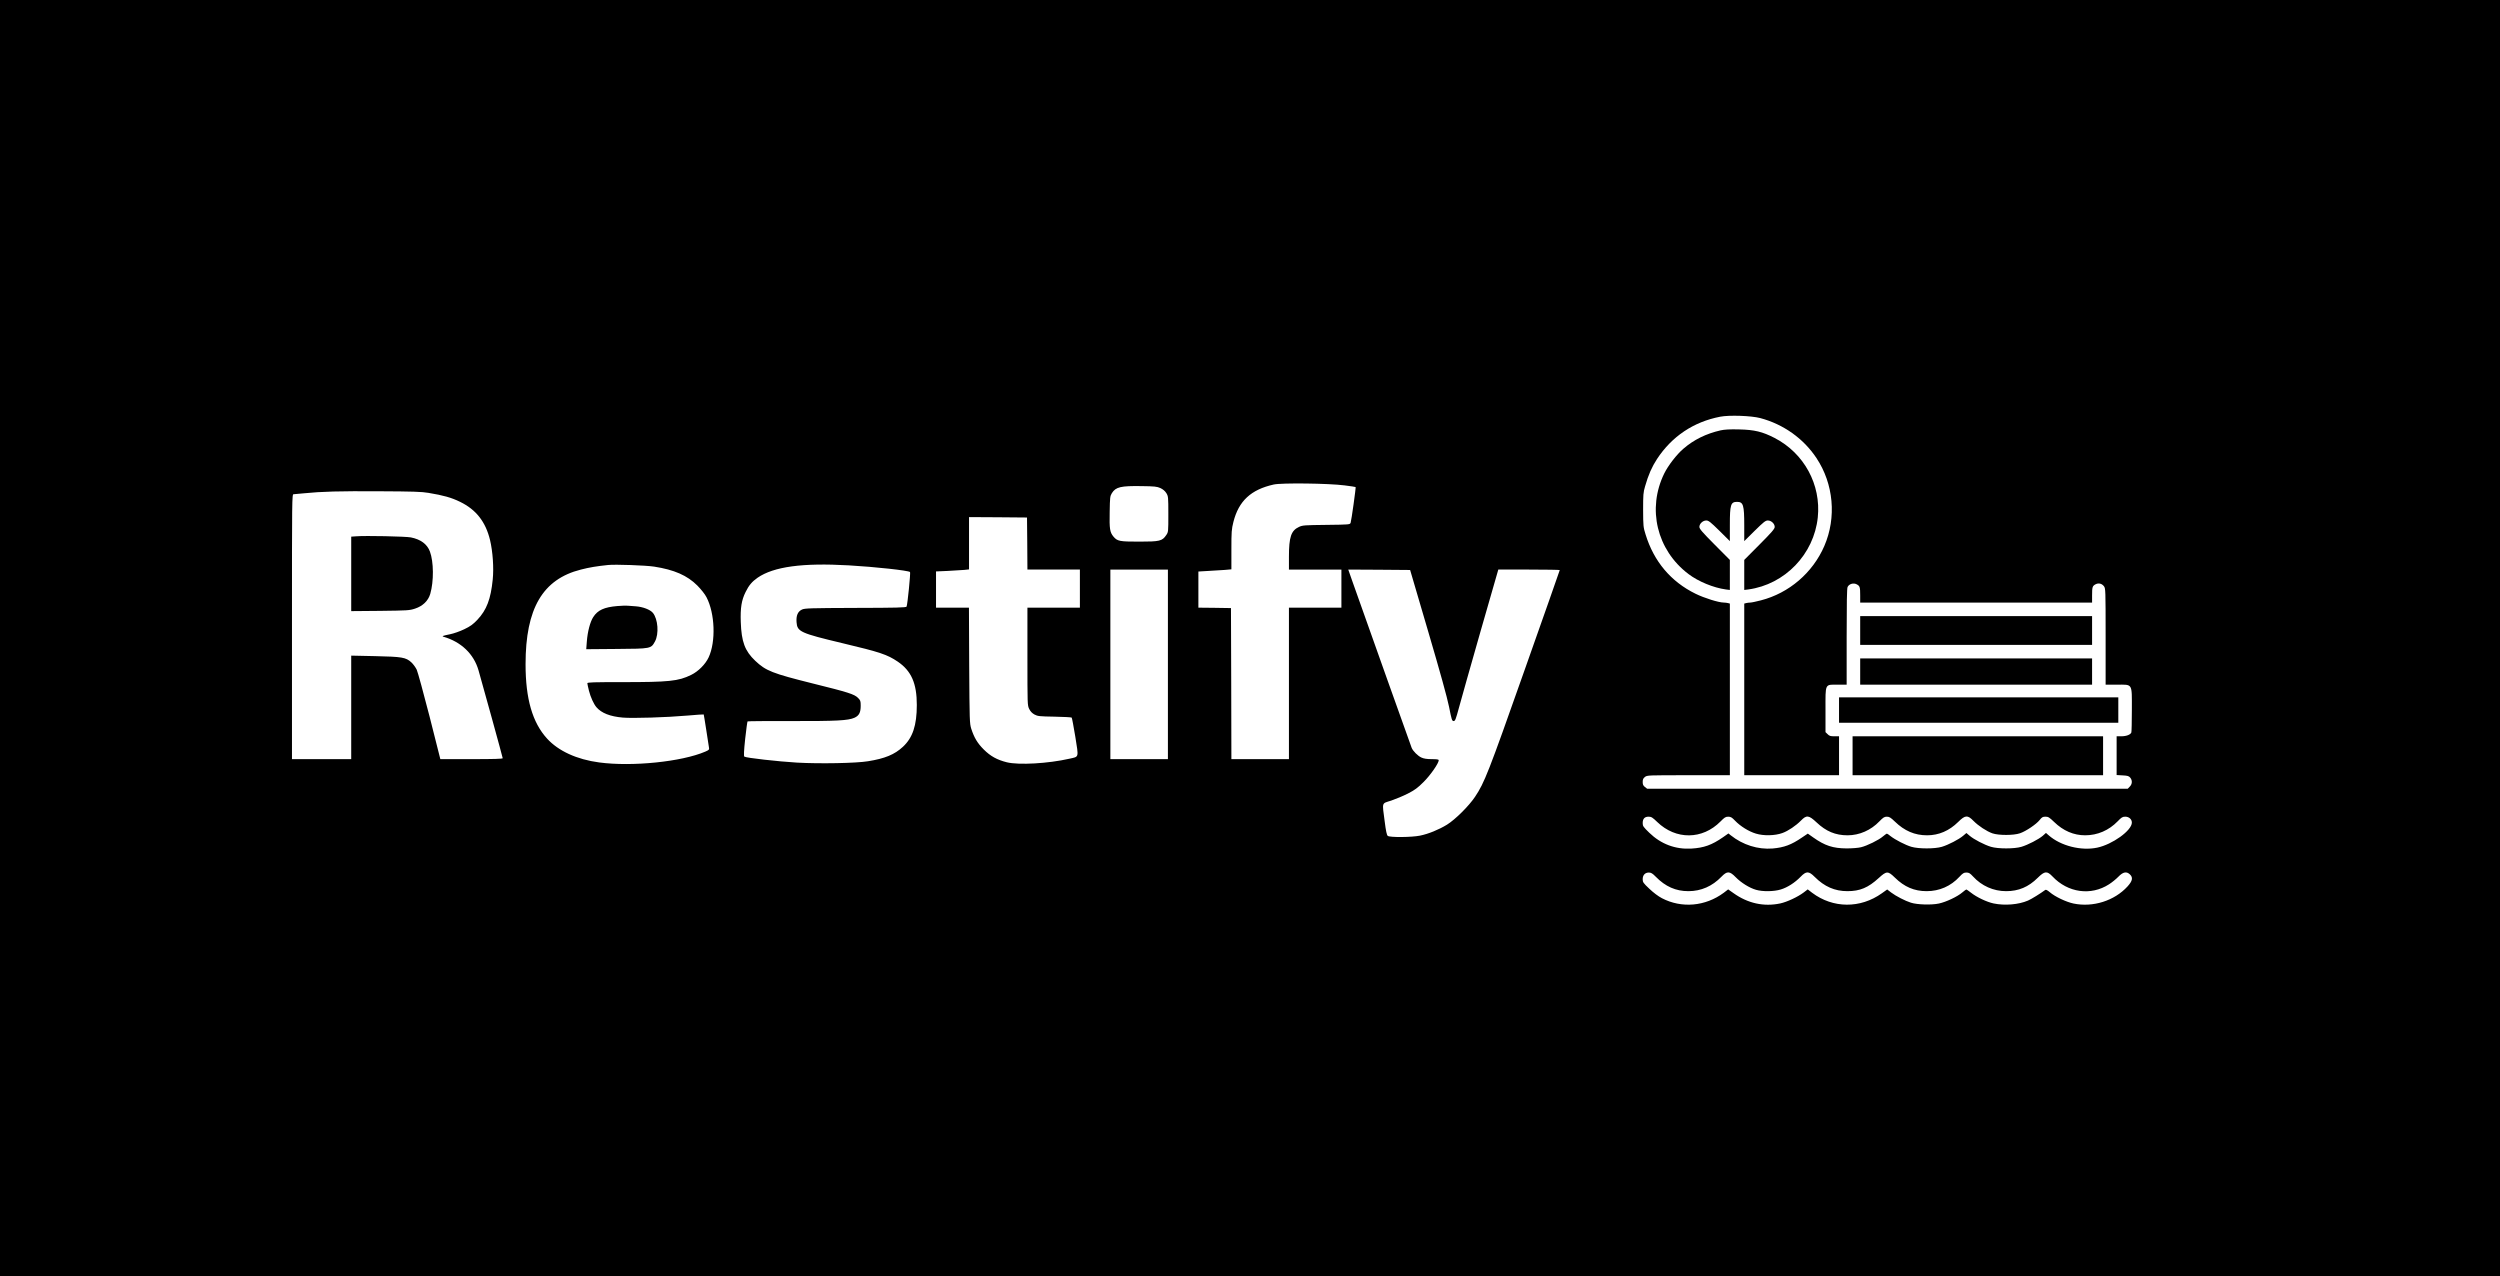 <?xml version="1.0" standalone="no"?>
<!DOCTYPE svg PUBLIC "-//W3C//DTD SVG 20010904//EN"
 "http://www.w3.org/TR/2001/REC-SVG-20010904/DTD/svg10.dtd">
<svg version="1.0" xmlns="http://www.w3.org/2000/svg"
 width="2954pt" height="1508pt" viewBox="0 0 2954 1508"
 preserveAspectRatio="xMidYMid meet">
<g transform="translate(0,1508) scale(0.1,-0.1)"
fill="#000000" stroke="none">
<path d="M0 7540 l0 -7540 14770 0 14770 0 0 7540 0 7540 -14770 0 -14770 0 0
-7540z m20799 2600 c272 -72 511 -241 664 -472 203 -305 239 -703 93 -1040
-137 -316 -416 -556 -750 -642 -54 -14 -110 -26 -125 -26 -14 0 -36 -3 -48 -6
l-23 -6 0 -1014 0 -1014 560 0 560 0 0 230 0 230 -55 0 c-46 0 -60 4 -80 25
l-25 24 0 261 c0 320 -10 300 145 300 l105 0 0 565 c0 403 3 571 11 589 17 36
69 52 107 32 38 -20 42 -31 42 -132 l0 -84 1370 0 1370 0 0 84 c0 100 4 112
41 132 36 18 73 10 99 -23 19 -25 20 -42 20 -594 l0 -569 132 0 c191 0 178 22
178 -296 0 -139 -3 -260 -6 -269 -10 -26 -59 -45 -119 -45 l-55 0 0 -229 0
-229 71 -4 c60 -3 74 -8 90 -27 27 -33 24 -77 -6 -106 l-24 -25 -2839 0 -2839
0 -27 21 c-20 16 -26 29 -26 59 0 30 6 43 26 59 26 21 36 21 515 21 l489 0 0
1014 0 1014 -22 6 c-13 3 -35 6 -49 6 -61 0 -230 53 -334 104 -292 143 -493
382 -591 701 -27 85 -28 101 -29 290 0 179 2 208 23 278 39 137 81 231 141
323 176 268 432 439 746 500 108 21 367 12 474 -16z m-4914 -795 c72 -9 131
-18 133 -20 5 -4 -50 -398 -59 -422 -8 -21 -11 -22 -286 -25 -259 -3 -281 -4
-324 -24 -93 -43 -119 -119 -119 -351 l0 -153 310 0 310 0 0 -225 0 -225 -310
0 -310 0 0 -895 0 -895 -340 0 -340 0 -2 893 -3 892 -192 3 -193 2 0 214 0
213 118 7 c64 3 152 9 195 12 l77 7 0 232 c0 214 2 240 24 329 63 247 207 381
476 441 91 21 650 14 835 -10z m-2174 -32 c30 -14 54 -34 70 -59 23 -38 24
-44 24 -250 0 -208 0 -211 -25 -247 -47 -70 -77 -77 -318 -77 -235 0 -259 5
-305 59 -43 52 -49 90 -45 291 3 174 4 187 26 223 46 73 105 87 352 83 152 -2
181 -5 221 -23z m-8647 -57 c175 -29 269 -55 373 -106 189 -92 301 -236 353
-450 33 -138 46 -330 32 -468 -23 -231 -72 -359 -180 -474 -53 -56 -83 -78
-156 -113 -52 -25 -125 -51 -171 -60 -84 -17 -97 -22 -74 -29 209 -61 357
-203 413 -396 46 -159 286 -1029 286 -1039 0 -8 -105 -11 -368 -11 l-369 0
-127 503 c-71 276 -139 525 -152 554 -14 28 -42 67 -64 87 -65 59 -109 66
-427 73 l-283 6 0 -611 0 -612 -350 0 -350 0 0 1565 c0 1529 0 1565 19 1565
10 0 65 5 122 11 205 21 422 27 894 24 390 -2 499 -5 579 -19z m7074 -598 l2
-308 310 0 310 0 0 -225 0 -225 -310 0 -310 0 0 -577 c0 -566 0 -578 21 -620
15 -30 34 -50 63 -66 38 -20 57 -22 236 -25 107 -2 198 -7 203 -11 4 -4 23
-106 43 -227 40 -253 46 -233 -70 -259 -249 -57 -599 -77 -740 -42 -115 29
-193 72 -272 151 -75 75 -113 139 -148 246 -19 63 -20 90 -24 748 l-3 682
-194 0 -195 0 0 214 0 214 138 6 c75 4 163 9 195 12 l57 6 0 309 0 309 343 -2
342 -3 3 -307z m-4410 -273 c239 -37 392 -104 512 -224 45 -46 89 -101 108
-138 100 -191 112 -525 25 -711 -38 -81 -122 -166 -207 -207 -151 -74 -259
-85 -818 -85 -334 0 -408 -2 -408 -13 0 -8 9 -48 19 -89 20 -77 56 -156 88
-194 60 -70 162 -110 312 -123 117 -10 516 2 766 24 103 9 188 15 190 13 1 -2
15 -84 30 -183 15 -99 29 -192 32 -207 5 -25 1 -30 -43 -49 -279 -120 -865
-180 -1254 -128 -264 35 -482 135 -616 282 -173 190 -254 469 -254 879 0 659
202 1004 654 1118 101 26 187 40 321 54 85 9 444 -4 543 -19z m2298 15 c316
-18 707 -61 727 -79 8 -8 -30 -388 -41 -409 -6 -11 -118 -14 -602 -15 -538 -2
-599 -4 -633 -19 -50 -23 -71 -71 -65 -150 8 -112 45 -129 543 -248 446 -106
528 -134 653 -218 161 -110 225 -257 225 -512 0 -242 -49 -387 -164 -494 -99
-92 -213 -139 -414 -171 -138 -23 -567 -31 -837 -16 -223 13 -605 56 -623 71
-8 7 -5 68 10 210 12 110 25 203 28 206 3 3 236 5 519 4 535 -1 669 6 744 39
55 25 74 62 74 142 0 56 -3 64 -32 93 -43 43 -114 66 -534 170 -480 120 -554
149 -680 268 -123 117 -163 224 -171 458 -6 168 9 259 57 355 38 78 76 123
142 169 191 131 531 177 1074 146z m3774 -1170 l0 -1120 -340 0 -340 0 0 1120
0 1120 340 0 340 0 0 -1120z m3075 390 c144 -490 224 -779 247 -892 30 -153
35 -168 54 -168 18 0 25 18 63 158 23 86 137 489 253 895 l212 737 363 0 c200
0 363 -3 363 -6 0 -3 -187 -536 -416 -1183 -430 -1219 -473 -1328 -585 -1496
-72 -108 -234 -269 -331 -329 -96 -59 -220 -110 -320 -130 -97 -20 -356 -22
-380 -3 -12 9 -22 56 -37 174 -30 231 -38 206 77 243 53 18 142 55 197 83 82
42 116 67 186 137 80 79 179 221 179 257 0 10 -23 13 -82 13 -59 0 -95 6 -123
19 -41 18 -100 77 -115 115 -8 17 -514 1442 -701 1969 l-48 137 365 -2 366 -3
213 -725z m2706 -2252 c221 -214 535 -211 749 6 46 47 60 56 90 56 30 0 44 -8
80 -46 64 -67 164 -129 248 -154 91 -28 225 -25 313 7 69 25 159 86 219 147
66 68 92 65 184 -21 112 -106 223 -153 367 -153 139 0 276 60 376 165 45 46
59 55 88 55 29 0 45 -10 94 -57 114 -111 236 -163 381 -163 138 0 262 53 368
158 83 82 111 84 180 13 58 -59 156 -124 225 -148 73 -25 251 -25 325 1 71 24
193 107 232 156 27 34 37 40 69 40 33 0 46 -8 102 -62 108 -105 232 -158 367
-158 146 0 280 58 384 165 45 47 58 55 90 55 44 0 78 -30 78 -70 0 -93 -229
-258 -410 -296 -190 -40 -431 21 -573 146 l-32 28 -38 -34 c-49 -42 -175 -107
-252 -130 -83 -25 -277 -25 -360 0 -77 23 -202 88 -251 130 l-39 33 -39 -33
c-49 -42 -174 -107 -251 -130 -83 -25 -276 -25 -360 0 -69 20 -191 83 -246
126 -20 17 -40 30 -44 30 -4 0 -24 -15 -46 -33 -49 -43 -188 -111 -259 -128
-30 -8 -106 -14 -170 -14 -163 1 -257 32 -397 131 l-62 44 -67 -45 c-128 -88
-213 -119 -349 -131 -173 -14 -352 42 -496 157 l-26 21 -64 -45 c-133 -92
-224 -125 -374 -134 -188 -11 -359 53 -497 187 -71 69 -78 79 -78 114 0 52 23
76 70 76 32 0 46 -9 101 -62z m-16 -648 c114 -116 236 -170 385 -170 150 0
282 58 391 171 67 69 96 68 169 -7 64 -65 162 -126 239 -148 78 -23 213 -21
293 4 79 24 166 80 233 149 68 70 97 70 167 0 116 -116 238 -169 387 -169 148
0 246 41 371 156 92 84 108 84 189 5 113 -111 230 -161 376 -161 151 0 286 59
388 170 39 42 52 50 82 50 30 0 43 -8 78 -46 102 -112 242 -174 391 -174 148
0 264 49 374 158 82 81 110 83 174 16 182 -193 454 -231 668 -93 35 22 85 63
111 90 55 57 96 65 136 27 39 -37 31 -77 -28 -142 -155 -170 -409 -250 -639
-202 -86 18 -219 81 -280 134 -29 24 -46 33 -54 26 -52 -39 -163 -108 -203
-125 -111 -48 -275 -62 -407 -34 -81 17 -200 74 -267 127 -27 21 -51 38 -55
38 -3 0 -24 -15 -46 -34 -59 -51 -193 -114 -278 -132 -87 -19 -257 -14 -331
10 -65 20 -178 78 -233 120 l-47 36 -63 -45 c-255 -182 -578 -179 -824 6 l-52
40 -47 -36 c-70 -53 -198 -113 -278 -130 -194 -41 -383 1 -551 121 l-64 45
-52 -40 c-217 -161 -498 -186 -731 -64 -44 23 -102 67 -149 112 -71 67 -78 77
-78 112 0 49 28 79 73 79 26 0 43 -10 82 -50z"/>
<path d="M20331 9995 c-171 -39 -318 -111 -441 -218 -79 -68 -178 -196 -225
-291 -205 -418 -88 -905 285 -1188 117 -89 296 -163 443 -183 l47 -6 0 178 0
177 -180 181 c-145 146 -180 186 -180 209 0 38 41 76 81 76 28 0 49 -17 156
-122 l123 -122 0 191 c0 240 10 273 85 273 74 0 85 -37 85 -279 l0 -185 123
122 c107 105 128 122 156 122 40 0 81 -38 81 -76 0 -23 -35 -63 -180 -209
l-180 -181 0 -177 0 -178 48 6 c432 59 776 416 821 852 40 387 -162 758 -510
938 -144 74 -238 97 -419 101 -110 3 -174 -1 -219 -11z"/>
<path d="M21980 7630 l0 -170 1370 0 1370 0 0 170 0 170 -1370 0 -1370 0 0
-170z"/>
<path d="M21980 7145 l0 -155 1370 0 1370 0 0 155 0 155 -1370 0 -1370 0 0
-155z"/>
<path d="M21730 6690 l0 -150 1650 0 1650 0 0 150 0 150 -1650 0 -1650 0 0
-150z"/>
<path d="M21890 6150 l0 -230 1480 0 1480 0 0 230 0 230 -1480 0 -1480 0 0
-230z"/>
<path d="M4208 8743 l-58 -4 0 -440 0 -440 343 3 c325 4 346 5 412 27 91 30
155 92 179 174 43 149 41 379 -4 500 -33 88 -109 144 -225 167 -60 12 -537 22
-647 13z"/>
<path d="M7295 7919 c-156 -13 -232 -48 -285 -130 -37 -57 -67 -172 -76 -290
l-7 -90 359 3 c408 3 406 3 453 88 49 89 36 266 -25 339 -32 38 -118 71 -203
77 -36 3 -79 6 -96 7 -16 2 -70 0 -120 -4z"/>
</g>
</svg>

